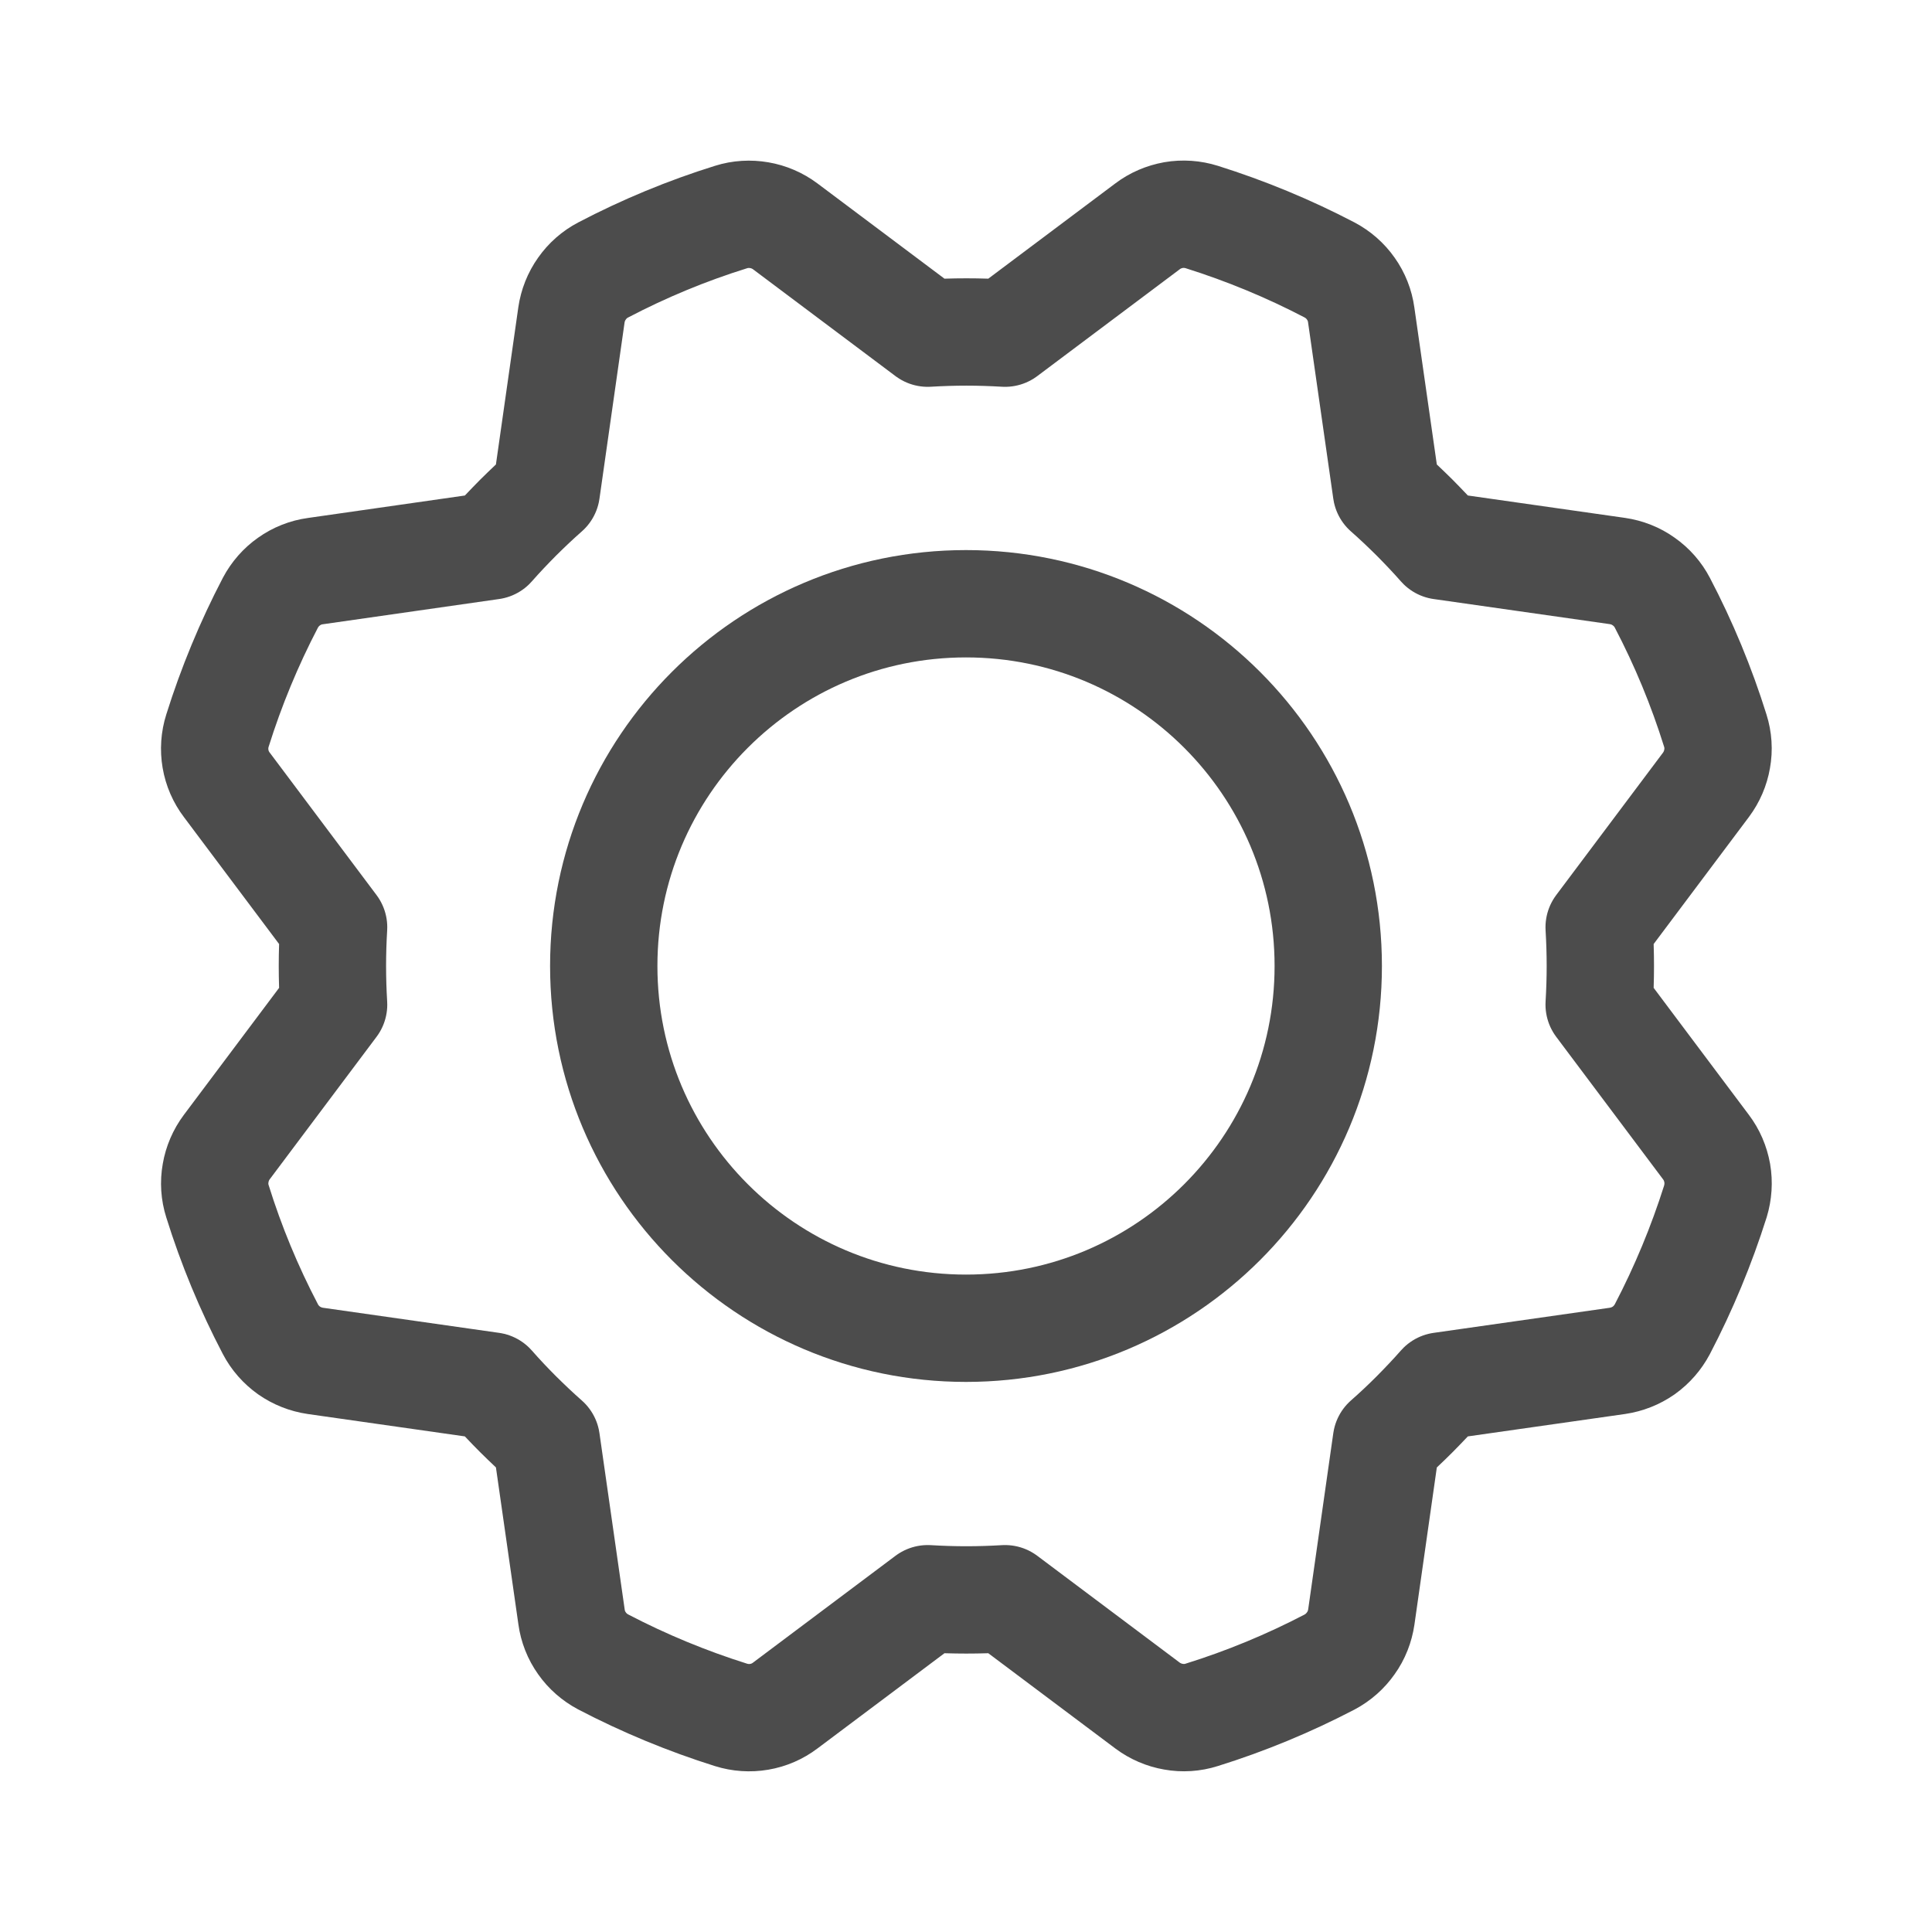 <svg width="18" height="18" viewBox="0 0 18 18" fill="none" xmlns="http://www.w3.org/2000/svg">
<g id="Gear">
<path id="Vector" d="M9 12.375C10.864 12.375 12.375 10.864 12.375 9C12.375 7.136 10.864 5.625 9 5.625C7.136 5.625 5.625 7.136 5.625 9C5.625 10.864 7.136 12.375 9 12.375Z" stroke="#4C4C4C" stroke-linecap="round" stroke-linejoin="round"/>
<path id="Vector_2" d="M8.643 3.104L7.316 2.109C7.245 2.056 7.162 2.02 7.074 2.005C6.987 1.99 6.896 1.995 6.811 2.022C6.4 2.15 6.002 2.315 5.62 2.515C5.541 2.556 5.473 2.616 5.422 2.689C5.37 2.762 5.337 2.846 5.324 2.934L5.09 4.576C5 4.655 4.913 4.738 4.827 4.823C4.742 4.909 4.659 4.996 4.58 5.086L4.58 5.086L2.938 5.321C2.85 5.333 2.766 5.366 2.693 5.418C2.62 5.469 2.561 5.537 2.519 5.616C2.32 5.997 2.155 6.396 2.026 6.807C1.999 6.892 1.993 6.982 2.008 7.07C2.023 7.158 2.059 7.241 2.113 7.312L3.108 8.639C3.101 8.758 3.097 8.878 3.097 9C3.097 9.121 3.101 9.241 3.108 9.36L3.108 9.36L2.113 10.687C2.06 10.758 2.024 10.841 2.009 10.929C1.993 11.017 1.999 11.107 2.026 11.192C2.154 11.603 2.319 12.001 2.519 12.383C2.56 12.462 2.62 12.53 2.693 12.582C2.766 12.633 2.85 12.666 2.938 12.679L4.58 12.913C4.659 13.003 4.741 13.09 4.827 13.176C4.913 13.261 5 13.344 5.09 13.423L5.09 13.423L5.325 15.065C5.337 15.153 5.37 15.237 5.422 15.31C5.473 15.383 5.541 15.442 5.62 15.484C6.001 15.683 6.4 15.848 6.81 15.977C6.896 16.004 6.986 16.01 7.074 15.995C7.162 15.98 7.245 15.944 7.316 15.89L8.643 14.895C8.762 14.902 8.882 14.906 9.003 14.906C9.125 14.906 9.245 14.902 9.364 14.895L9.364 14.895L10.691 15.89C10.762 15.943 10.845 15.979 10.933 15.994C11.02 16.01 11.111 16.004 11.196 15.977C11.607 15.849 12.005 15.684 12.387 15.485C12.466 15.443 12.534 15.383 12.585 15.31C12.637 15.238 12.67 15.153 12.683 15.065L12.917 13.423C13.007 13.344 13.094 13.262 13.18 13.176C13.265 13.09 13.348 13.003 13.427 12.913L13.427 12.913L15.069 12.679C15.157 12.666 15.241 12.633 15.314 12.582C15.387 12.53 15.446 12.462 15.488 12.383C15.687 12.002 15.852 11.604 15.982 11.193C16.008 11.107 16.014 11.017 15.999 10.929C15.983 10.841 15.948 10.758 15.894 10.687L14.899 9.36C14.906 9.241 14.91 9.121 14.91 9C14.91 8.879 14.906 8.758 14.899 8.639L14.899 8.639L15.894 7.312C15.947 7.241 15.983 7.158 15.998 7.07C16.014 6.983 16.008 6.892 15.981 6.807C15.853 6.397 15.688 5.998 15.488 5.616C15.447 5.537 15.387 5.469 15.314 5.418C15.242 5.366 15.157 5.333 15.069 5.32L13.427 5.086C13.348 4.996 13.265 4.909 13.18 4.823C13.094 4.738 13.007 4.655 12.917 4.576L12.917 4.576L12.682 2.934C12.67 2.846 12.637 2.762 12.585 2.689C12.534 2.616 12.466 2.557 12.387 2.515C12.006 2.316 11.607 2.151 11.197 2.022C11.111 1.995 11.021 1.989 10.933 2.004C10.845 2.02 10.762 2.055 10.691 2.109L9.364 3.104C9.245 3.097 9.125 3.093 9.004 3.093C8.882 3.093 8.762 3.097 8.643 3.104L8.643 3.104Z" stroke="#4C4C4C" stroke-linecap="round" stroke-linejoin="round"/>
</g>
</svg>
